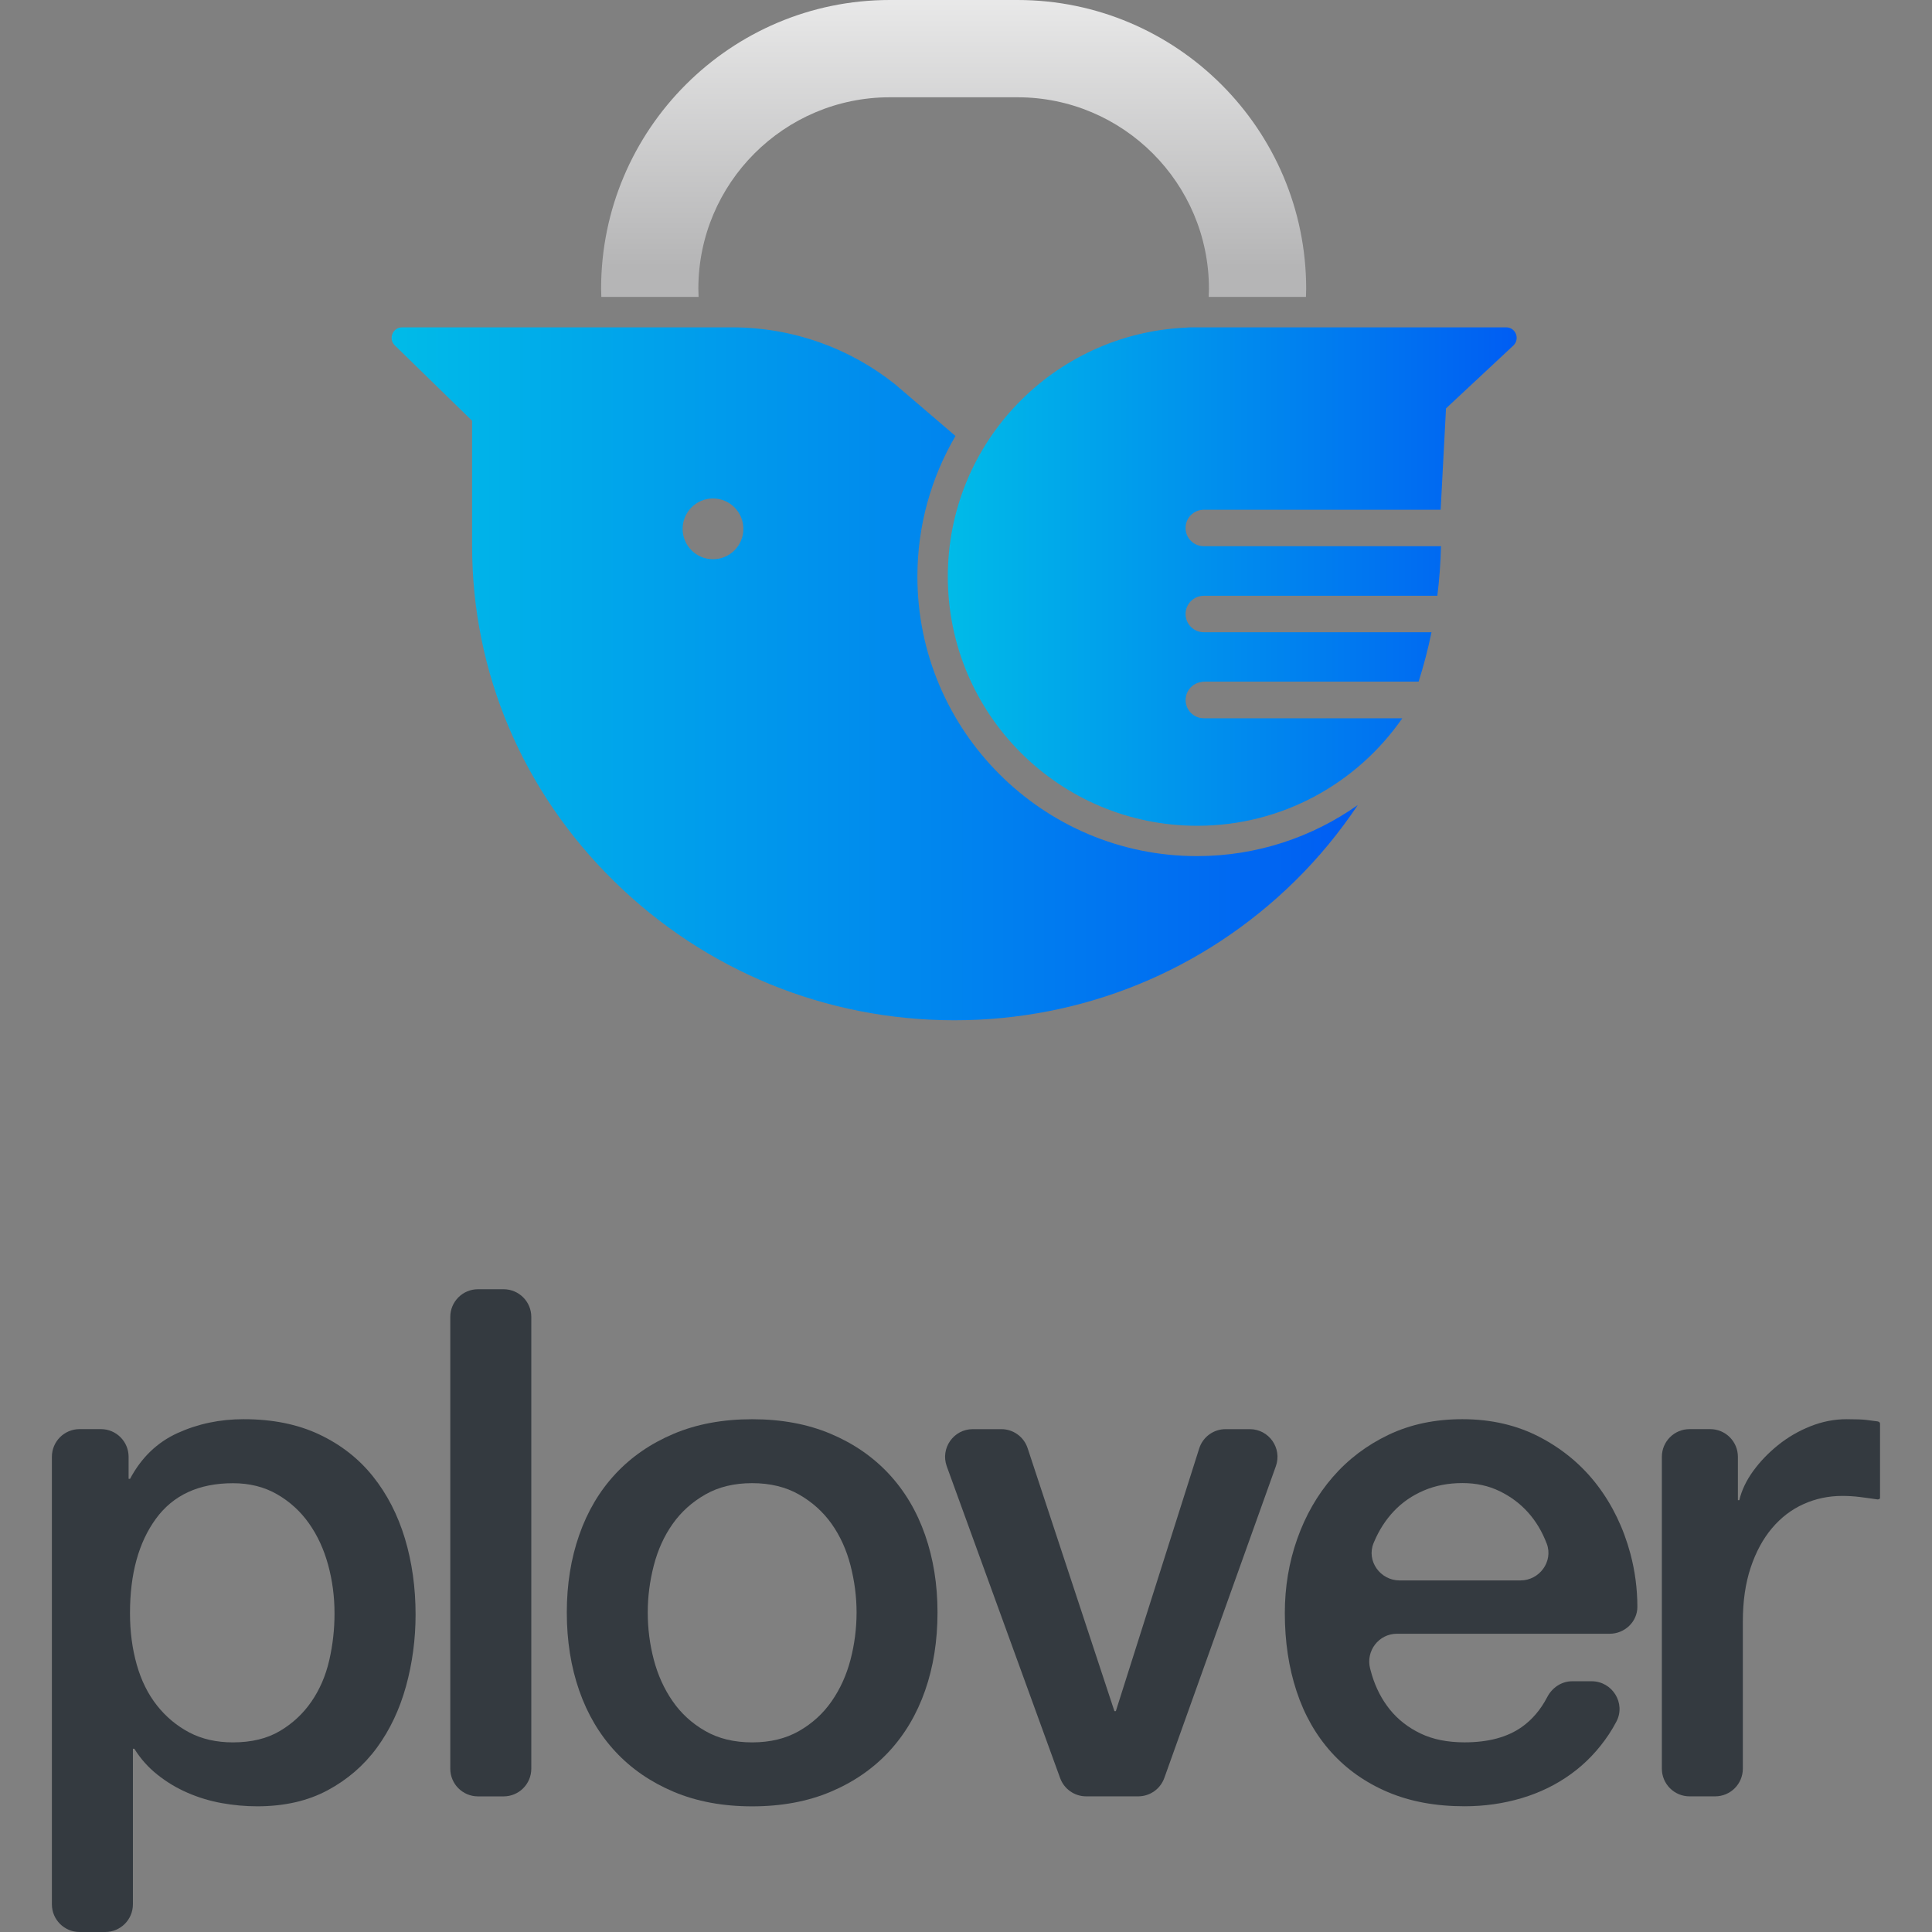 <?xml version="1.0" encoding="utf-8"?>
<!-- Generator: Adobe Illustrator 23.0.6, SVG Export Plug-In . SVG Version: 6.00 Build 0)  -->
<svg version="1.1" id="레이어_1" xmlns="http://www.w3.org/2000/svg" xmlns:xlink="http://www.w3.org/1999/xlink" x="0px"
	 y="0px" viewBox="0 0 512 512" style="enable-background:new 0 0 512 512;" xml:space="preserve">
<rect x="0" y="0" width="512" height="512" fill="#808080" stroke="none"/>
<style type="text/css">
	.st0{fill:url(#SVGID_1_);}
	.st1{fill:url(#SVGID_2_);}
	.st2{fill:url(#SVGID_3_);}
	.st3{fill:#343A40;}
</style>
<g>
	<g>
		<linearGradient id="SVGID_1_" gradientUnits="userSpaceOnUse" x1="252.725" y1="-8.945" x2="252.725" y2="85.552">
			<stop  offset="0" style="stop-color:#EFEFEF"/>
			<stop  offset="0.844" style="stop-color:#B5B5B6"/>
		</linearGradient>
		<path class="st0" d="M185.13,78.69c-0.03-0.72-0.06-1.44-0.06-2.17c0-27.98,22.76-50.74,50.74-50.74h33.83
			c27.98,0,50.74,22.76,50.74,50.74c0,0.73-0.02,1.45-0.06,2.17h25.77c0.02-0.72,0.06-1.44,0.06-2.17
			C346.15,34.32,311.83,0,269.64,0h-33.83c-42.19,0-76.51,34.32-76.51,76.51c0,0.73,0.03,1.45,0.06,2.17H185.13z"/>
		<linearGradient id="SVGID_2_" gradientUnits="userSpaceOnUse" x1="103.786" y1="178.562" x2="359.832" y2="178.562">
			<stop  offset="0" style="stop-color:#00BBE8"/>
			<stop  offset="1" style="stop-color:#005DF3"/>
		</linearGradient>
		<path class="st1" d="M243.12,152.79c0-13.57,3.69-26.3,10.09-37.25l-16-13.7c-11.83-9.43-26.88-15.09-43.25-15.09h-57.44H133
			h-26.43c-2.5,0-3.73,3.05-1.93,4.79l20.47,19.96v33.15c0,33.48,13.35,65.04,37.6,88.86c24.2,23.77,56.24,36.87,90.22,36.87
			c33.98,0,66.02-13.09,90.22-36.87c6.33-6.22,11.88-12.99,16.67-20.16c-12.06,8.51-26.76,13.53-42.61,13.53
			C276.36,226.88,243.12,193.64,243.12,152.79z M188.95,148.2c-4.45,0-8.05-3.61-8.05-8.05c0-4.45,3.61-8.05,8.05-8.05
			c4.45,0,8.05,3.61,8.05,8.05C197.01,144.59,193.4,148.2,188.95,148.2z"/>
		<linearGradient id="SVGID_3_" gradientUnits="userSpaceOnUse" x1="251.178" y1="152.785" x2="401.94" y2="152.785">
			<stop  offset="0" style="stop-color:#00BBE8"/>
			<stop  offset="1" style="stop-color:#005DF3"/>
		</linearGradient>
		<path class="st2" d="M399.16,86.75H369.7h-1.04h-1.55c-0.02,0-0.05,0-0.07,0h-51.26c-0.51,0-1.01,0.03-1.51,0.08
			c-35.11,1.57-63.09,30.5-63.09,65.97c0,36.47,29.59,66.04,66.1,66.04c22.53,0,42.41-11.29,54.34-28.49h-52.59
			c-2.67,0-4.83-2.16-4.83-4.83c0-2.36,1.69-4.32,3.93-4.74c0.36-0.08,0.73-0.14,1.11-0.14h56.71c1.35-4.27,2.5-8.64,3.41-13.09
			h-60.34c-2.67,0-4.83-2.16-4.83-4.83s2.16-4.83,4.83-4.83h61.89c0.54-4.32,0.87-8.7,0.97-13.14h-62.86
			c-2.67,0-4.83-2.16-4.83-4.83s2.16-4.83,4.83-4.83h62.77l1.42-26.86l17.86-16.67C402.88,89.8,401.66,86.75,399.16,86.75z"/>
	</g>
	<g>
		<path class="st3" d="M98.83,391.26c-3.76-4.71-8.5-8.41-14.21-11.11c-5.71-2.7-12.39-4.05-20.05-4.05
			c-6.28,0-12.11,1.22-17.5,3.67c-5.4,2.45-9.6,6.49-12.61,12.14h-0.38v-5.84c0-4.05-3.28-7.34-7.34-7.34h-5.65
			c-4.05,0-7.34,3.28-7.34,7.34v118.59c0,4.05,3.28,7.34,7.34,7.34h6.79c4.05,0,7.34-3.28,7.34-7.34v-41.22h0.38
			c1.63,2.63,3.67,4.93,6.12,6.87c2.45,1.95,5.11,3.55,8,4.8c2.88,1.25,5.9,2.17,9.03,2.73c3.13,0.56,6.27,0.85,9.41,0.85
			c7.15,0,13.36-1.41,18.63-4.23c5.27-2.82,9.63-6.59,13.08-11.29c3.45-4.71,6.02-10.13,7.72-16.28c1.69-6.15,2.54-12.48,2.54-19.01
			c0-7.15-0.94-13.87-2.82-20.14C105.41,401.45,102.59,395.96,98.83,391.26z M87.25,440.01c-0.94,4.08-2.51,7.72-4.71,10.92
			c-2.2,3.2-4.99,5.81-8.38,7.81c-3.39,2.01-7.53,3.01-12.42,3.01c-4.39,0-8.25-0.88-11.58-2.63c-3.33-1.76-6.18-4.14-8.56-7.15
			c-2.38-3.01-4.17-6.62-5.36-10.82c-1.19-4.2-1.79-8.75-1.79-13.64c0-10.42,2.29-18.76,6.87-25.03c4.58-6.27,11.39-9.41,20.42-9.41
			c4.39,0,8.28,0.97,11.67,2.92c3.39,1.95,6.21,4.52,8.47,7.72c2.26,3.2,3.95,6.87,5.08,11.01c1.13,4.14,1.69,8.41,1.69,12.8
			C88.66,431.76,88.19,435.93,87.25,440.01z"/>
		<path class="st3" d="M133.46,341.66h-6.79c-4.05,0-7.34,3.28-7.34,7.34v119.72c0,4.05,3.28,7.34,7.34,7.34h6.79
			c4.05,0,7.34-3.28,7.34-7.34V349C140.8,344.95,137.51,341.66,133.46,341.66z"/>
		<path class="st3" d="M235.56,390.6c-4.21-4.52-9.35-8.06-15.43-10.63c-6.09-2.57-13.02-3.86-20.8-3.86
			c-7.78,0-14.71,1.29-20.8,3.86c-6.09,2.57-11.23,6.12-15.43,10.63c-4.21,4.52-7.41,9.91-9.6,16.19
			c-2.2,6.28-3.29,13.11-3.29,20.52c0,7.53,1.1,14.43,3.29,20.71c2.19,6.27,5.39,11.67,9.6,16.19c4.2,4.52,9.35,8.06,15.43,10.63
			c6.09,2.57,13.02,3.86,20.8,3.86c7.78,0,14.71-1.29,20.8-3.86c6.08-2.57,11.23-6.12,15.43-10.63c4.2-4.52,7.4-9.91,9.6-16.19
			c2.19-6.27,3.29-13.18,3.29-20.71c0-7.4-1.1-14.24-3.29-20.52C242.97,400.51,239.77,395.12,235.56,390.6z M225.4,439.82
			c-1.07,4.08-2.73,7.75-4.99,11.01c-2.26,3.27-5.15,5.9-8.66,7.91c-3.51,2.01-7.65,3.01-12.42,3.01c-4.77,0-8.91-1-12.42-3.01
			c-3.51-2.01-6.4-4.64-8.66-7.91c-2.26-3.26-3.92-6.93-4.99-11.01c-1.07-4.08-1.6-8.25-1.6-12.52c0-4.14,0.53-8.28,1.6-12.42
			c1.07-4.14,2.73-7.81,4.99-11.01c2.26-3.2,5.14-5.8,8.66-7.81c3.51-2.01,7.65-3.01,12.42-3.01c4.77,0,8.91,1.01,12.42,3.01
			c3.51,2.01,6.4,4.61,8.66,7.81c2.26,3.2,3.92,6.87,4.99,11.01c1.06,4.14,1.6,8.28,1.6,12.42
			C227,431.57,226.46,435.74,225.4,439.82z"/>
		<path class="st3" d="M331.21,378.74h-6.42c-3.2,0-6.03,2.07-6.99,5.12l-22.09,69.61h-0.38l-23-69.69
			c-0.99-3.01-3.8-5.04-6.97-5.04h-7.56c-5.09,0-8.63,5.06-6.9,9.84l30.05,82.64c1.05,2.9,3.81,4.83,6.9,4.83h13.79
			c3.1,0,5.86-1.95,6.91-4.86l29.57-82.64C339.82,383.77,336.28,378.74,331.21,378.74z"/>
		<path class="st3" d="M423.31,393.61c-4.02-5.27-9.07-9.51-15.15-12.71c-6.09-3.2-12.96-4.8-20.61-4.8
			c-7.28,0-13.8,1.38-19.58,4.14c-5.77,2.76-10.7,6.49-14.78,11.2c-4.08,4.71-7.21,10.16-9.41,16.38s-3.29,12.77-3.29,19.67
			c0,7.53,1.04,14.43,3.11,20.7c2.07,6.28,5.14,11.67,9.22,16.19s9.06,8.03,14.97,10.54c5.9,2.51,12.67,3.76,20.33,3.76
			c5.27,0,10.32-0.72,15.15-2.16c4.83-1.44,9.19-3.58,13.08-6.4c3.89-2.82,7.21-6.3,9.98-10.45c0.74-1.11,1.42-2.26,2.04-3.45
			c2.54-4.85-1.09-10.67-6.57-10.67h-5.14c-2.83,0-5.31,1.67-6.62,4.18c-1.75,3.36-4.01,6.01-6.77,7.96
			c-3.83,2.7-8.88,4.05-15.15,4.05c-4.52,0-8.41-0.78-11.67-2.35c-3.26-1.57-5.96-3.67-8.09-6.3c-2.14-2.64-3.73-5.71-4.8-9.22
			c-0.17-0.56-0.33-1.13-0.47-1.7c-1.18-4.67,2.3-9.21,7.12-9.21h56.37c3.97,0,7.34-3.16,7.34-7.13c-0.01-4.78-0.62-9.46-1.84-14.05
			C430.24,404.93,427.32,398.88,423.31,393.61z M402.94,418.83h-32.04c-5.1,0-8.82-5.14-6.9-9.86c0.04-0.1,0.08-0.2,0.13-0.31
			c1.32-3.14,3.07-5.87,5.27-8.19c2.19-2.32,4.83-4.14,7.91-5.46c3.07-1.32,6.49-1.98,10.26-1.98c3.64,0,6.93,0.72,9.88,2.16
			c2.95,1.44,5.46,3.33,7.53,5.65c2.07,2.32,3.7,5.05,4.9,8.19c0.01,0.03,0.02,0.06,0.04,0.09
			C411.66,413.84,407.96,418.83,402.94,418.83z"/>
		<path class="st3" d="M497.47,376.67L497.47,376.67c0,0-0.01,0-0.01,0c-0.01,0-0.05-0.01-0.05-0.01v0c-0.29-0.04-2-0.25-2.86-0.37
			c-0.94-0.12-2.67-0.19-5.18-0.19c-3.27,0-6.46,0.63-9.6,1.88c-3.14,1.25-6,2.92-8.57,4.99c-2.57,2.07-4.77,4.36-6.59,6.87
			c-1.82,2.51-3.05,5.08-3.67,7.72h-0.38v-11.49c0-4.05-3.28-7.34-7.34-7.34h-5.47c-4.05,0-7.34,3.28-7.34,7.34v82.64
			c0,4.05,3.28,7.34,7.34,7.34h6.78c4.05,0,7.34-3.28,7.34-7.34v-38.97c0-5.39,0.69-10.16,2.07-14.3c1.38-4.14,3.26-7.62,5.65-10.45
			c2.38-2.82,5.17-4.96,8.38-6.4c3.2-1.44,6.62-2.16,10.26-2.16c1.51,0,3.04,0.09,4.61,0.28c1.57,0.19,4.61,0.63,4.61,0.63
			c0.42,0.1,0.78-0.22,0.78-0.29s0-19.08,0-19.71C498.25,376.78,497.62,376.68,497.47,376.67z"/>
	</g>
</g>
</svg>
